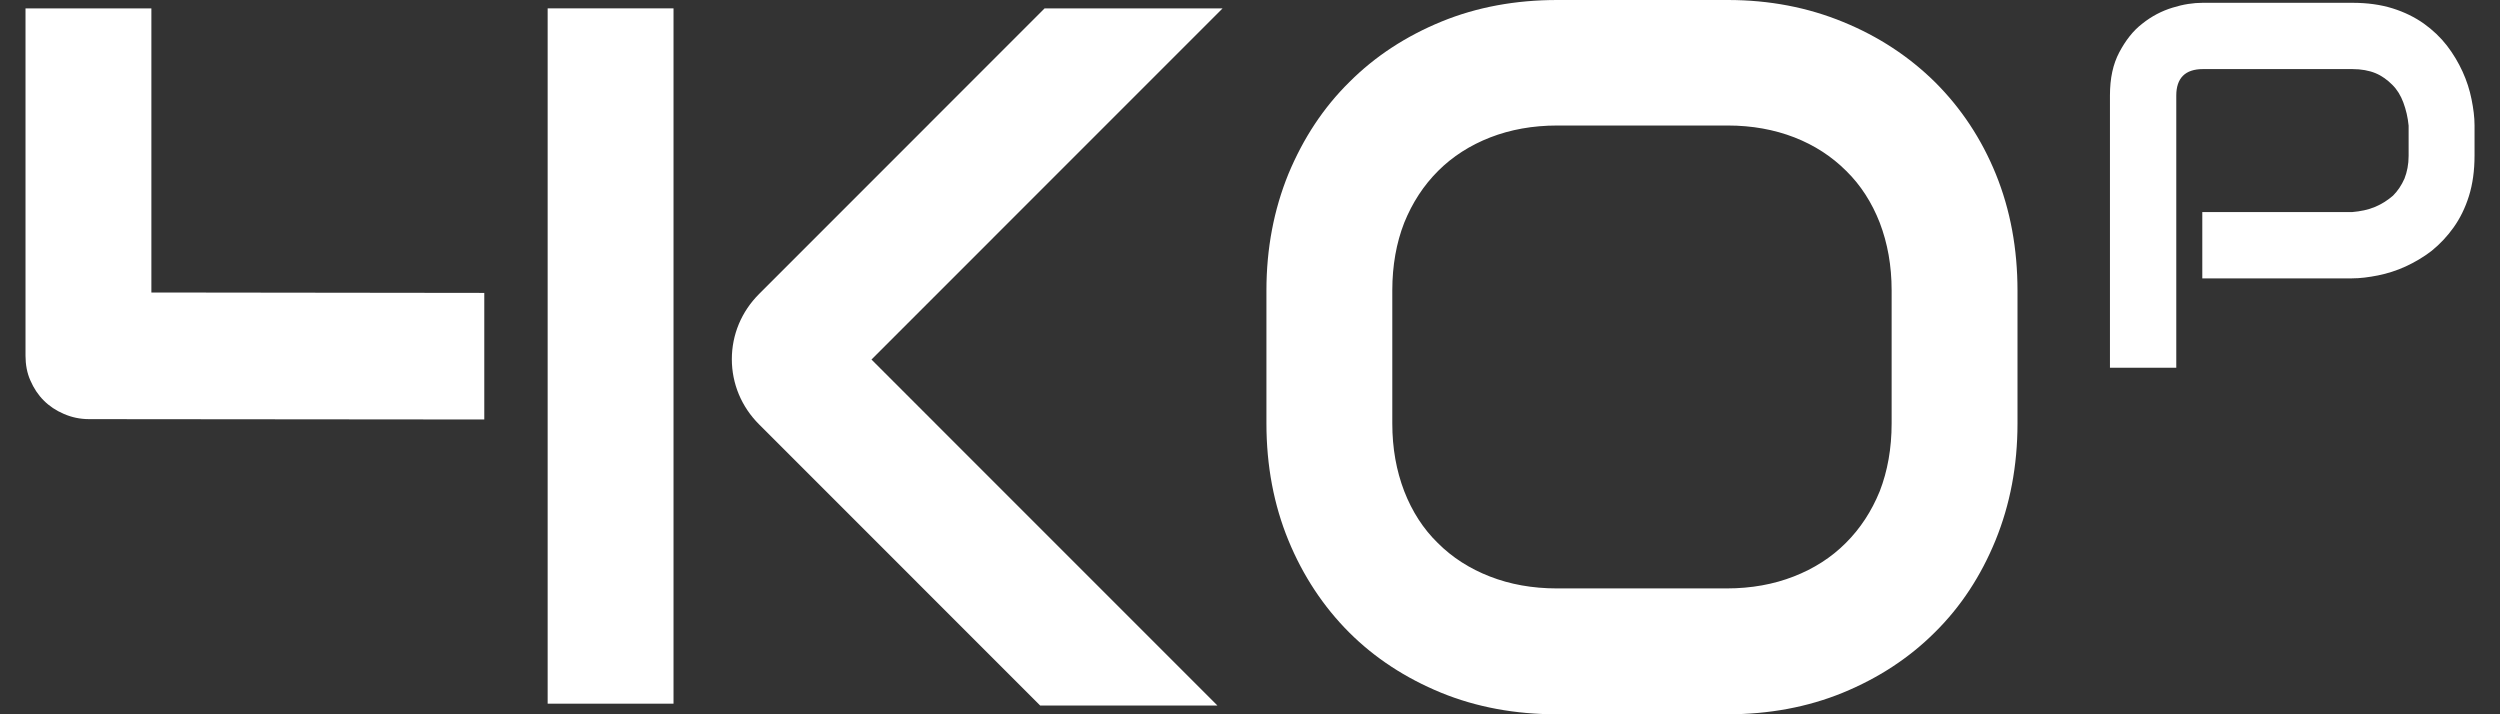 <svg viewBox="0 0 49 14" fill="none" xmlns="http://www.w3.org/2000/svg">
<rect x="0" y="0" width="49" height="14" fill="#333333" stroke="none"/>
<g id="4KOp">
<path id="Vector" d="M39.543 8.299C39.543 9.131 39.397 9.891 39.112 10.591C38.828 11.285 38.434 11.89 37.923 12.394C37.419 12.898 36.813 13.292 36.12 13.577C35.427 13.861 34.668 14 33.858 14H30.515C29.698 14 28.939 13.861 28.245 13.577C27.552 13.292 26.946 12.898 26.442 12.394C25.939 11.89 25.538 11.285 25.253 10.591C24.968 9.898 24.822 9.131 24.822 8.299V5.693C24.822 4.869 24.968 4.109 25.253 3.409C25.545 2.708 25.939 2.109 26.45 1.606C26.953 1.102 27.559 0.708 28.253 0.423C28.946 0.139 29.705 0 30.522 0H33.865C34.682 0 35.434 0.146 36.127 0.431C36.821 0.715 37.419 1.109 37.93 1.613C38.434 2.117 38.835 2.715 39.12 3.416C39.404 4.117 39.543 4.876 39.543 5.701V8.299ZM37.076 5.693C37.076 5.204 36.996 4.766 36.843 4.365C36.689 3.971 36.47 3.628 36.186 3.35C35.901 3.066 35.565 2.847 35.171 2.693C34.777 2.54 34.339 2.46 33.865 2.46H30.522C30.041 2.46 29.603 2.54 29.209 2.693C28.814 2.847 28.471 3.066 28.187 3.35C27.902 3.635 27.683 3.971 27.523 4.365C27.369 4.759 27.289 5.204 27.289 5.693V8.299C27.289 8.788 27.369 9.226 27.523 9.628C27.676 10.022 27.895 10.365 28.18 10.642C28.464 10.927 28.807 11.146 29.201 11.299C29.595 11.453 30.033 11.533 30.515 11.533H33.843C34.325 11.533 34.763 11.453 35.157 11.299C35.551 11.146 35.894 10.927 36.178 10.642C36.463 10.358 36.682 10.022 36.843 9.628C36.996 9.234 37.076 8.788 37.076 8.299V5.693Z" fill="#fff"/>
<path id="Vector_2" d="M9.492 5.741L2.967 5.733V0.164H0.5V6.974C0.5 7.142 0.529 7.31 0.595 7.456C0.661 7.609 0.748 7.741 0.858 7.85C0.967 7.96 1.098 8.047 1.252 8.113C1.405 8.179 1.566 8.215 1.748 8.215L9.492 8.222V5.741Z" fill="#fff"/>
<path id="Vector_3" d="M20.387 13.828L14.877 8.317C14.534 7.974 14.344 7.522 14.344 7.04C14.344 6.558 14.534 6.106 14.877 5.763L20.474 0.164H23.963L17.081 7.047L23.861 13.828H20.387Z" fill="#fff"/>
<path id="Vector_4" d="M13.201 0.164H10.734V13.792H13.201V0.164Z" fill="#fff"/>
<path id="Vector_5" d="M48.501 3.047C48.501 3.347 48.464 3.609 48.391 3.843C48.318 4.077 48.216 4.281 48.092 4.456C47.968 4.631 47.822 4.785 47.661 4.916C47.501 5.04 47.325 5.142 47.15 5.223C46.975 5.303 46.793 5.361 46.61 5.398C46.428 5.434 46.26 5.456 46.099 5.456H43.165V4.157H46.099C46.267 4.142 46.413 4.113 46.552 4.055C46.691 3.996 46.8 3.923 46.902 3.836C46.997 3.741 47.07 3.631 47.128 3.5C47.179 3.369 47.209 3.223 47.209 3.055V2.463C47.194 2.303 47.158 2.15 47.106 2.011C47.055 1.872 46.983 1.755 46.888 1.661C46.793 1.566 46.683 1.485 46.559 1.434C46.435 1.383 46.282 1.354 46.107 1.354H43.18C43.005 1.354 42.873 1.398 42.786 1.485C42.698 1.573 42.655 1.704 42.655 1.872V7.208H41.355V1.872C41.355 1.536 41.414 1.259 41.538 1.025C41.662 0.792 41.808 0.602 41.99 0.463C42.173 0.317 42.37 0.215 42.582 0.15C42.793 0.084 42.99 0.055 43.173 0.055H46.107C46.399 0.055 46.661 0.091 46.895 0.164C47.128 0.237 47.333 0.339 47.508 0.463C47.683 0.588 47.836 0.734 47.96 0.894C48.084 1.055 48.187 1.23 48.267 1.405C48.347 1.58 48.406 1.763 48.442 1.945C48.479 2.128 48.501 2.296 48.501 2.456V3.047Z" fill="#fff"/>
</g>
</svg>
